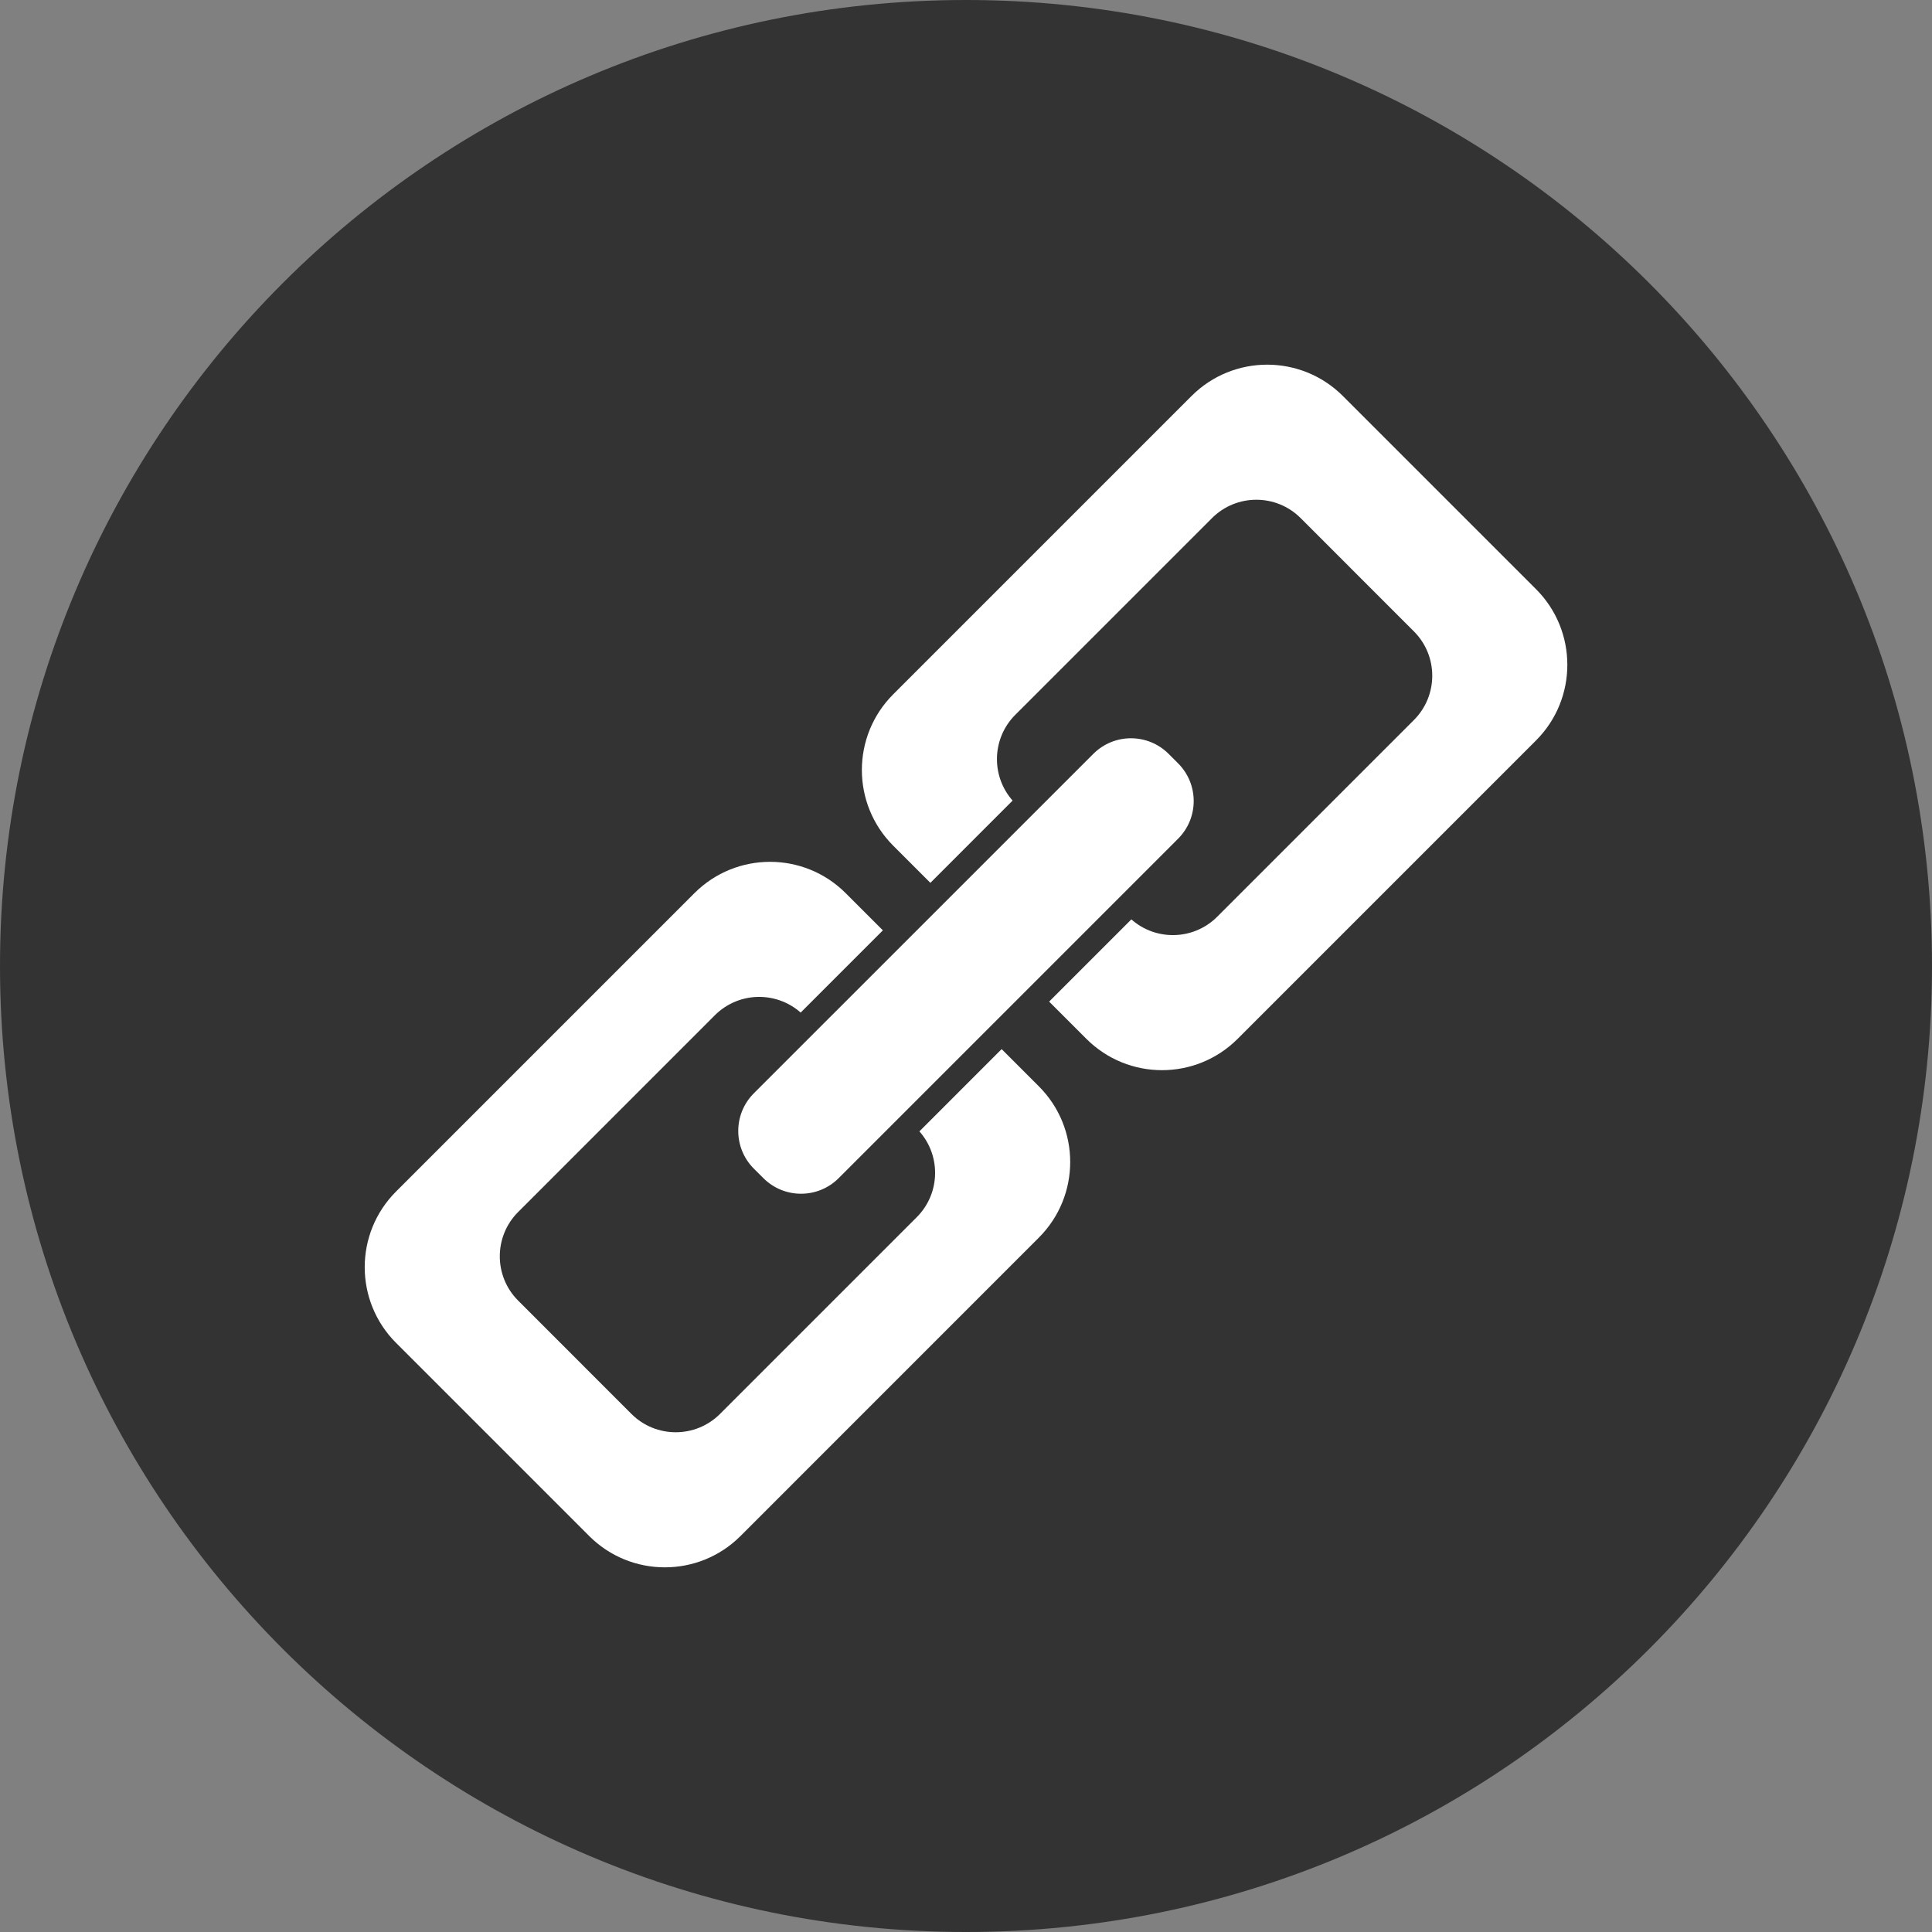 <svg width="40" height="40" viewBox="0 0 40 40" fill="none" xmlns="http://www.w3.org/2000/svg">
<rect x="0" y="0" width="40" height="40" fill="#808080" stroke="none"/>
<path d="M0 20C0 8.954 8.954 0 20 0C31.046 0 40 8.954 40 20C40 31.046 31.046 40 20 40C8.954 40 0 31.046 0 20Z" fill="#333333"/>
<path d="M31.802 12.198L27.802 8.198C26.937 7.334 25.535 7.334 24.67 8.198L18.492 14.376C17.628 15.241 17.628 16.643 18.492 17.508L22.492 21.508C23.357 22.373 24.759 22.373 25.624 21.508L31.802 15.33C32.666 14.465 32.666 13.063 31.802 12.198ZM25.201 18.98C24.694 19.487 23.872 19.487 23.365 18.98L21.021 16.635C20.514 16.128 20.514 15.306 21.021 14.799L25.093 10.727C25.6 10.22 26.422 10.22 26.929 10.727L29.273 13.072C29.78 13.579 29.78 14.4 29.273 14.908L25.201 18.98Z" fill="white"/>
<path d="M21.509 22.492L17.509 18.492C16.644 17.627 15.242 17.627 14.377 18.492L8.199 24.67C7.335 25.535 7.335 26.937 8.199 27.802L12.199 31.802C13.064 32.666 14.466 32.666 15.331 31.802L21.509 25.623C22.373 24.759 22.374 23.357 21.509 22.492ZM14.908 29.273C14.401 29.78 13.579 29.78 13.072 29.273L10.728 26.928C10.221 26.421 10.221 25.599 10.728 25.093L14.8 21.02C15.307 20.513 16.129 20.513 16.636 21.02L18.98 23.365C19.487 23.872 19.487 24.694 18.98 25.201L14.908 29.273Z" fill="white"/>
<path d="M24.742 15.453L24.547 15.257C23.923 14.633 22.907 14.633 22.283 15.257L15.257 22.284C14.633 22.908 14.633 23.923 15.257 24.547L15.452 24.743C16.076 25.367 17.092 25.367 17.716 24.743L24.742 17.716C25.366 17.092 25.366 16.077 24.742 15.453Z" fill="#333333"/>
<path d="M17.365 24.391C16.934 24.823 16.235 24.823 15.804 24.391L15.608 24.196C15.177 23.765 15.177 23.066 15.608 22.635L22.635 15.609C23.066 15.177 23.765 15.177 24.196 15.609L24.391 15.804C24.822 16.235 24.822 16.934 24.391 17.365L17.365 24.391Z" fill="white"/>
</svg>
